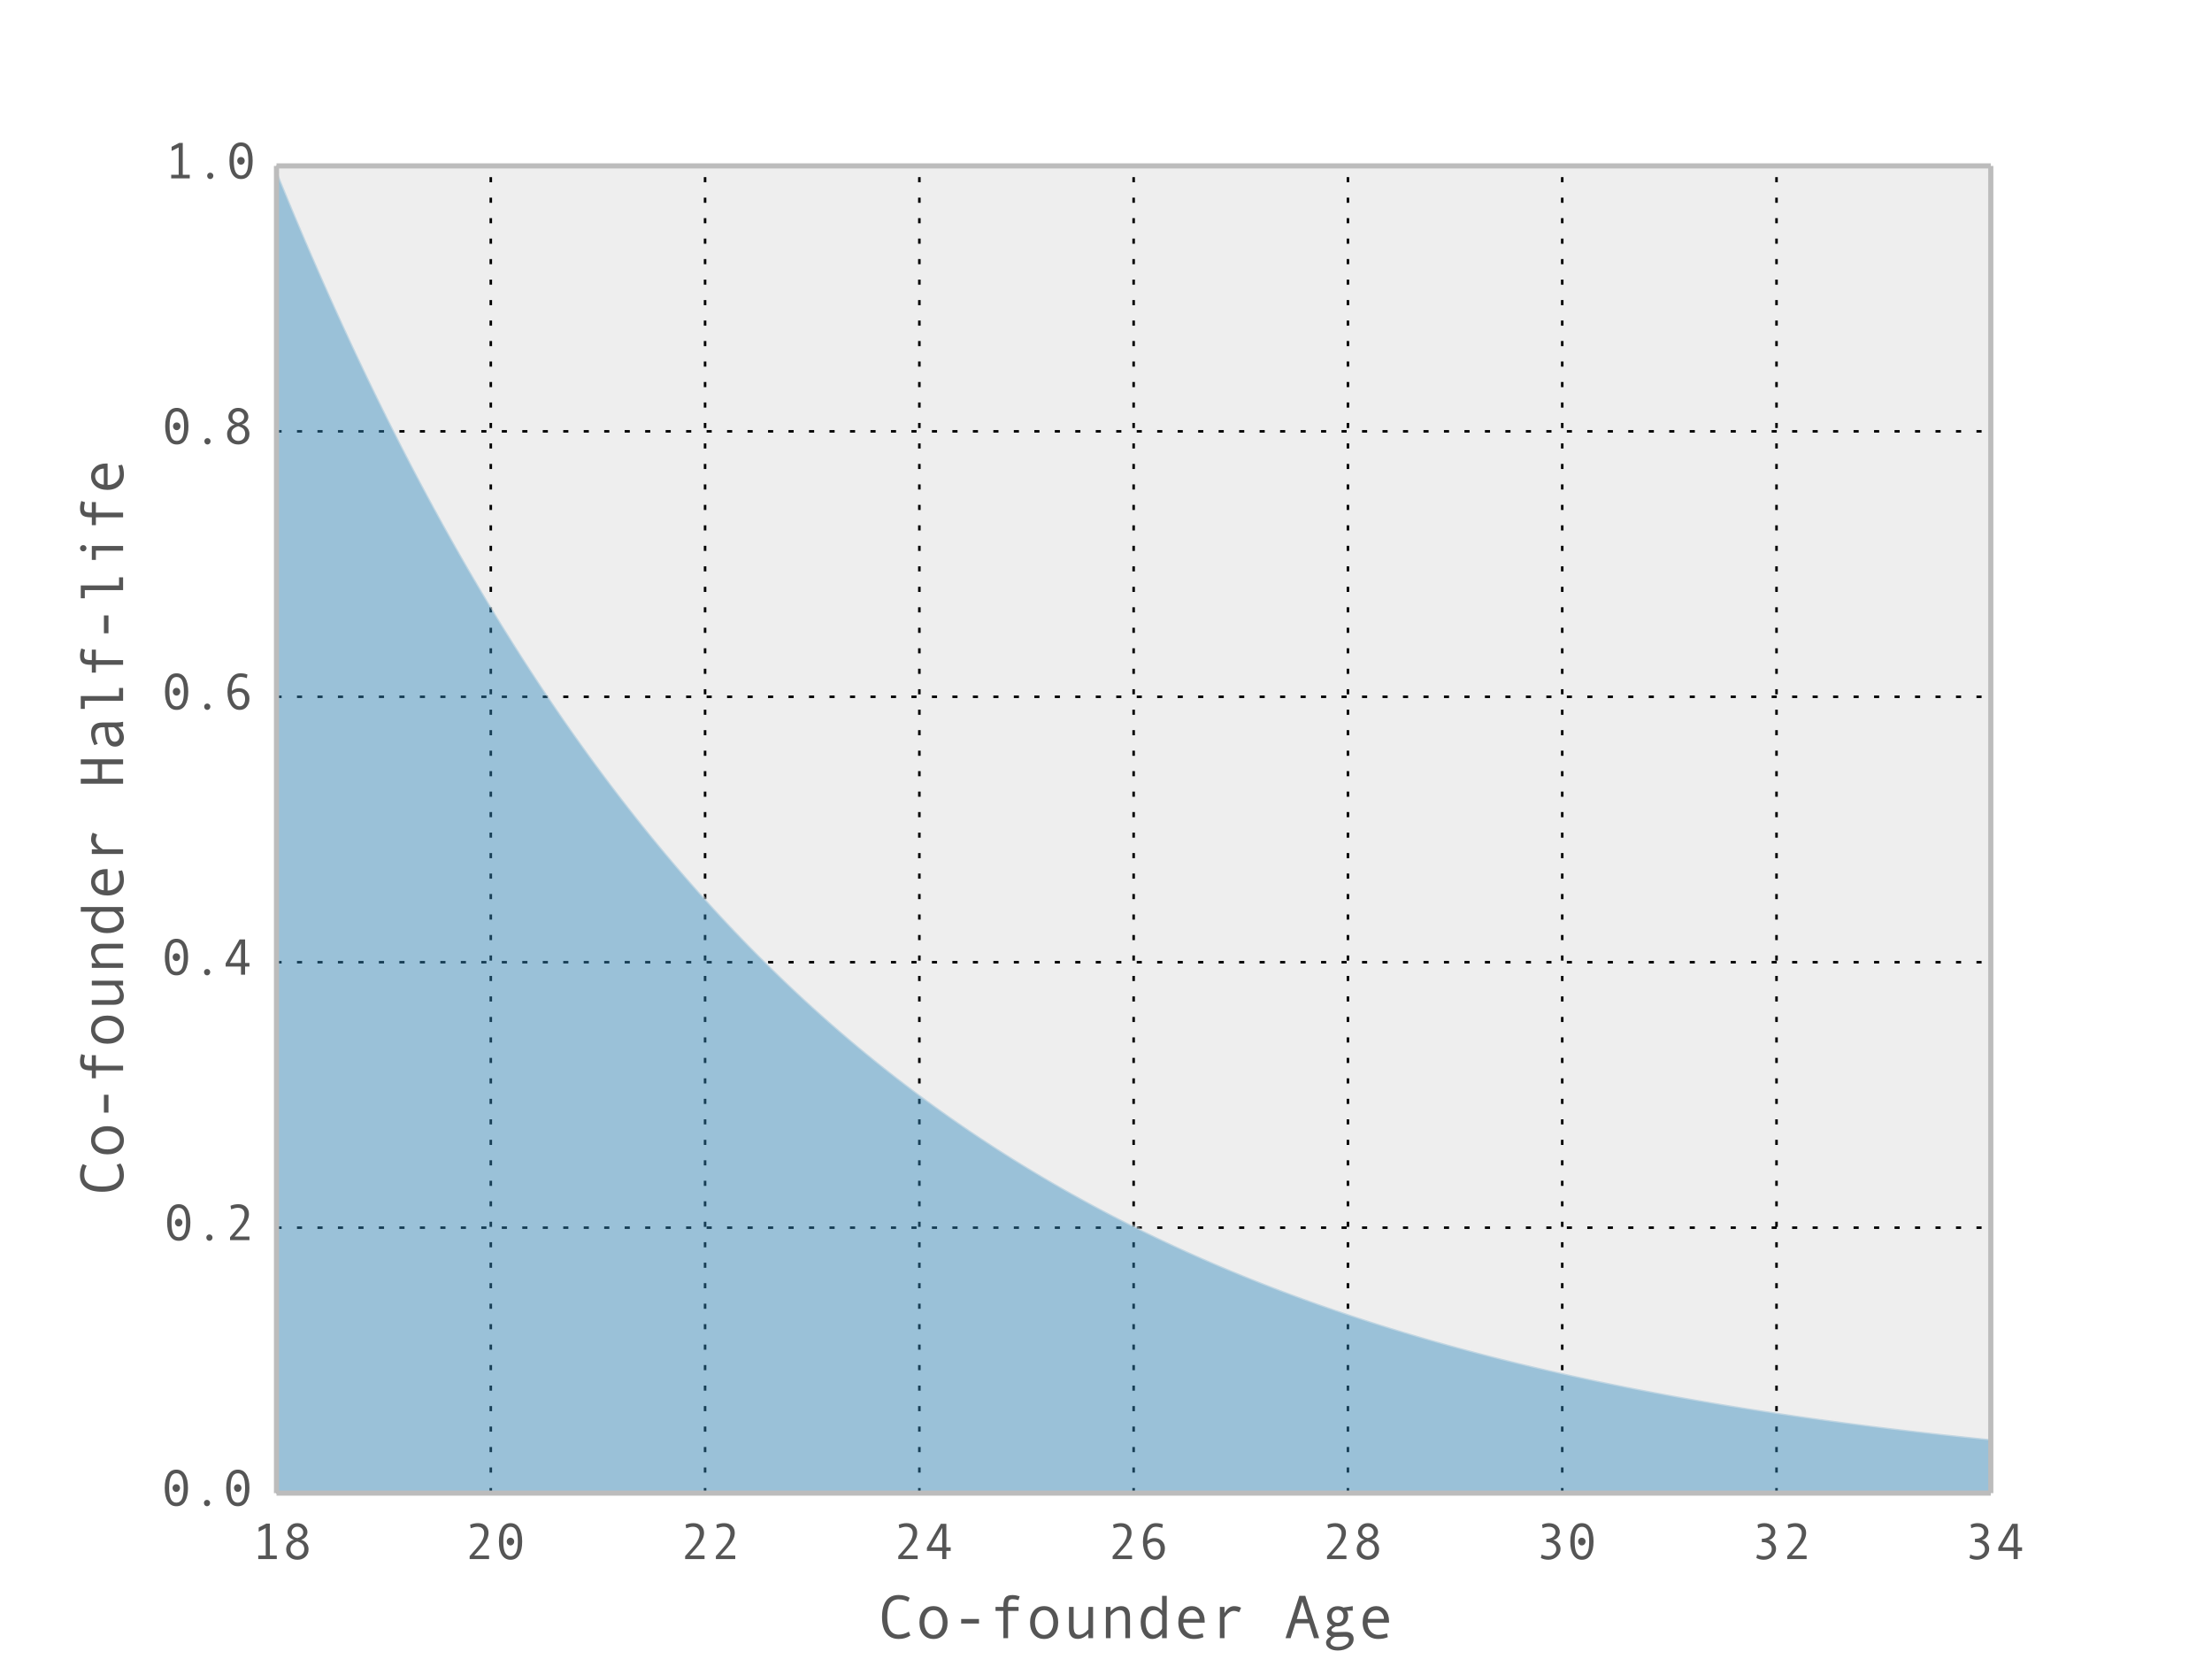 <?xml version="1.0" encoding="utf-8" standalone="no"?>
<!DOCTYPE svg PUBLIC "-//W3C//DTD SVG 1.1//EN"
  "http://www.w3.org/Graphics/SVG/1.1/DTD/svg11.dtd">
<!-- Created with matplotlib (http://matplotlib.org/) -->
<svg height="324pt" version="1.1" viewBox="0 0 432 324" width="432pt" xmlns="http://www.w3.org/2000/svg" xmlns:xlink="http://www.w3.org/1999/xlink">
 <defs>
  <style type="text/css">
*{stroke-linecap:butt;stroke-linejoin:round;}
  </style>
 </defs>
 <g id="figure_1">
  <g id="patch_1">
   <path d="
M0 324
L432 324
L432 0
L0 0
z
" style="fill:#ffffff;"/>
  </g>
  <g id="axes_1">
   <g id="patch_2">
    <path d="
M54 291.6
L388.8 291.6
L388.8 32.4
L54 32.4
z
" style="fill:#eeeeee;"/>
   </g>
   <g id="matplotlib.axis_1">
    <g id="xtick_1">
     <g id="line2d_1">
      <path clip-path="url(#p63b29d1948)" d="
M54 291.6
L54 32.4" style="fill:none;stroke:#000000;stroke-dasharray:1,3;stroke-dashoffset:0.0;stroke-width:0.5;"/>
     </g>
     <g id="line2d_2">
      <defs>
       <path d="
M0 0
L0 0" id="m8bc147ca23" style="stroke:#555555;stroke-width:0.5;"/>
      </defs>
      <g>
       <use style="fill:#555555;stroke:#555555;stroke-width:0.5;" x="54.0" xlink:href="#m8bc147ca23" y="291.6"/>
      </g>
     </g>
     <g id="line2d_3">
      <g>
       <use style="fill:#555555;stroke:#555555;stroke-width:0.5;" x="54.0" xlink:href="#m8bc147ca23" y="32.4"/>
      </g>
     </g>
     <g id="text_1">
      <!-- 18 -->
      <defs>
       <path d="
M49.703 0
L13.484 0
L13.484 6.984
L28.078 6.984
L28.078 60.5
L14.312 53.609
L14.312 61.625
L29.203 69.281
L36.078 69.281
L36.078 6.984
L49.703 6.984
z
" id="AndaleMono-31"/>
       <path d="
M36.922 37.797
Q43.953 35.75 47.828 30.812
Q51.703 25.875 51.703 19.281
Q51.703 9.812 45.422 4.25
Q39.156 -1.312 29.984 -1.312
Q20.359 -1.312 14.188 4.297
Q8.016 9.906 8.016 19.188
Q8.016 25.734 12.016 30.703
Q16.016 35.688 23.188 37.797
Q17.484 39.266 14.031 43.438
Q10.594 47.609 10.594 52.781
Q10.594 59.422 15.859 64.812
Q21.141 70.219 29.781 70.219
Q38.328 70.219 43.922 64.844
Q49.516 59.469 49.516 52.781
Q49.516 47.75 46 43.531
Q42.484 39.312 36.922 37.797
M29.781 41.109
Q30.031 41.109 32.125 41.688
Q34.234 42.281 35.719 43.141
Q37.203 44 38.469 45.312
Q39.75 46.625 40.531 48.406
Q41.312 50.203 41.312 52.391
Q41.312 57.078 37.938 60.172
Q34.578 63.281 29.781 63.281
Q25.141 63.281 21.812 60.109
Q18.5 56.938 18.5 52.391
Q18.5 49.516 19.703 47.359
Q20.906 45.219 22.688 43.891
Q24.469 42.578 26.781 41.844
Q29.109 41.109 29.781 41.109
M29.781 34.281
Q16.406 30.375 16.406 19.578
Q16.406 13.281 20.453 9.5
Q24.516 5.719 29.984 5.719
Q35.641 5.719 39.516 9.453
Q43.406 13.188 43.406 19.578
Q43.406 24.422 40.719 28.25
Q38.031 32.078 29.781 34.281" id="AndaleMono-38"/>
      </defs>
      <g style="fill:#555555;" transform="translate(49.088 304.489)scale(0.1 -0.1)">
       <use xlink:href="#AndaleMono-31"/>
       <use x="60.01" xlink:href="#AndaleMono-38"/>
      </g>
     </g>
    </g>
    <g id="xtick_2">
     <g id="line2d_4">
      <path clip-path="url(#p63b29d1948)" d="
M95.85 291.6
L95.85 32.4" style="fill:none;stroke:#000000;stroke-dasharray:1,3;stroke-dashoffset:0.0;stroke-width:0.5;"/>
     </g>
     <g id="line2d_5">
      <g>
       <use style="fill:#555555;stroke:#555555;stroke-width:0.5;" x="95.85" xlink:href="#m8bc147ca23" y="291.6"/>
      </g>
     </g>
     <g id="line2d_6">
      <g>
       <use style="fill:#555555;stroke:#555555;stroke-width:0.5;" x="95.85" xlink:href="#m8bc147ca23" y="32.4"/>
      </g>
     </g>
     <g id="text_2">
      <!-- 20 -->
      <defs>
       <path d="
M29.891 70.219
Q40.828 70.219 46.703 60.812
Q52.594 51.422 52.594 34.422
Q52.594 17.969 46.875 8.328
Q41.156 -1.312 29.891 -1.312
Q19 -1.312 13.078 8.062
Q7.172 17.438 7.172 34.422
Q7.172 50.922 12.906 60.562
Q18.656 70.219 29.891 70.219
M29.891 5.719
Q37.109 5.719 40.594 12.578
Q44.094 19.438 44.094 34.422
Q44.094 49.469 40.594 56.281
Q37.109 63.094 29.891 63.094
Q22.75 63.094 19.234 56.109
Q15.719 49.125 15.719 34.422
Q15.719 19.531 19.203 12.625
Q22.703 5.719 29.891 5.719
M29.688 41.75
Q32.766 41.75 34.891 39.625
Q37.016 37.5 37.016 34.422
Q37.016 31.25 34.859 28.969
Q32.719 26.703 29.688 26.703
Q26.703 26.703 24.578 28.969
Q22.469 31.25 22.469 34.422
Q22.469 37.547 24.531 39.641
Q26.609 41.75 29.688 41.75" id="AndaleMono-30"/>
       <path d="
M47.906 0
L10.016 0
L10.016 5.812
Q24.422 21.875 28.719 27.344
Q33.016 32.812 35.688 38.812
Q38.375 44.828 38.375 50.781
Q38.375 56.547 34.875 59.859
Q31.391 63.188 25.094 63.188
Q20.266 63.188 12.109 60.203
L10.984 67.094
Q18.359 70.219 26.422 70.219
Q35.641 70.219 41.281 65.016
Q46.922 59.812 46.922 51.125
Q46.922 44.922 44.016 38.812
Q41.109 32.719 36.562 27.094
Q32.031 21.484 18.891 6.984
L47.906 6.984
z
" id="AndaleMono-32"/>
      </defs>
      <g style="fill:#555555;" transform="translate(90.72 304.489)scale(0.1 -0.1)">
       <use xlink:href="#AndaleMono-32"/>
       <use x="60.01" xlink:href="#AndaleMono-30"/>
      </g>
     </g>
    </g>
    <g id="xtick_3">
     <g id="line2d_7">
      <path clip-path="url(#p63b29d1948)" d="
M137.7 291.6
L137.7 32.4" style="fill:none;stroke:#000000;stroke-dasharray:1,3;stroke-dashoffset:0.0;stroke-width:0.5;"/>
     </g>
     <g id="line2d_8">
      <g>
       <use style="fill:#555555;stroke:#555555;stroke-width:0.5;" x="137.7" xlink:href="#m8bc147ca23" y="291.6"/>
      </g>
     </g>
     <g id="line2d_9">
      <g>
       <use style="fill:#555555;stroke:#555555;stroke-width:0.5;" x="137.7" xlink:href="#m8bc147ca23" y="32.4"/>
      </g>
     </g>
     <g id="text_3">
      <!-- 22 -->
      <g style="fill:#555555;" transform="translate(132.805 304.489)scale(0.1 -0.1)">
       <use xlink:href="#AndaleMono-32"/>
       <use x="60.01" xlink:href="#AndaleMono-32"/>
      </g>
     </g>
    </g>
    <g id="xtick_4">
     <g id="line2d_10">
      <path clip-path="url(#p63b29d1948)" d="
M179.55 291.6
L179.55 32.4" style="fill:none;stroke:#000000;stroke-dasharray:1,3;stroke-dashoffset:0.0;stroke-width:0.5;"/>
     </g>
     <g id="line2d_11">
      <g>
       <use style="fill:#555555;stroke:#555555;stroke-width:0.5;" x="179.55" xlink:href="#m8bc147ca23" y="291.6"/>
      </g>
     </g>
     <g id="line2d_12">
      <g>
       <use style="fill:#555555;stroke:#555555;stroke-width:0.5;" x="179.55" xlink:href="#m8bc147ca23" y="32.4"/>
      </g>
     </g>
     <g id="text_4">
      <!-- 24 -->
      <defs>
       <path d="
M52.391 15.922
L43.891 15.922
L43.891 0
L35.891 0
L35.891 15.922
L5.906 15.922
L5.906 22.016
L33.109 68.891
L43.891 68.891
L43.891 22.906
L52.391 22.906
z

M35.891 22.906
L35.891 60.984
L14.016 22.906
z
" id="AndaleMono-34"/>
      </defs>
      <g style="fill:#555555;" transform="translate(174.43 304.489)scale(0.1 -0.1)">
       <use xlink:href="#AndaleMono-32"/>
       <use x="60.01" xlink:href="#AndaleMono-34"/>
      </g>
     </g>
    </g>
    <g id="xtick_5">
     <g id="line2d_13">
      <path clip-path="url(#p63b29d1948)" d="
M221.4 291.6
L221.4 32.4" style="fill:none;stroke:#000000;stroke-dasharray:1,3;stroke-dashoffset:0.0;stroke-width:0.5;"/>
     </g>
     <g id="line2d_14">
      <g>
       <use style="fill:#555555;stroke:#555555;stroke-width:0.5;" x="221.4" xlink:href="#m8bc147ca23" y="291.6"/>
      </g>
     </g>
     <g id="line2d_15">
      <g>
       <use style="fill:#555555;stroke:#555555;stroke-width:0.5;" x="221.4" xlink:href="#m8bc147ca23" y="32.4"/>
      </g>
     </g>
     <g id="text_5">
      <!-- 26 -->
      <defs>
       <path d="
M17.672 35.891
Q24.125 41.109 31.688 41.109
Q40.438 41.109 46.266 35.516
Q52.094 29.938 52.094 21.094
Q52.094 11.375 46.922 5.031
Q41.75 -1.312 33.109 -1.312
Q22.078 -1.312 15.625 8.812
Q9.188 18.953 9.188 33.594
Q9.188 49.219 15.891 59.719
Q22.609 70.219 34.281 70.219
Q42.328 70.219 48.188 67.828
L46.922 60.688
Q40.141 63.188 34.516 63.188
Q26.562 63.188 22.109 55.562
Q17.672 47.953 17.672 35.891
M17.922 29
Q17.922 20.172 22.062 12.938
Q26.219 5.719 32.516 5.719
Q37.844 5.719 40.719 9.625
Q43.609 13.531 43.609 20.406
Q43.609 26.766 40.422 30.422
Q37.25 34.078 31.5 34.078
Q24.031 34.078 17.922 29" id="AndaleMono-36"/>
      </defs>
      <g style="fill:#555555;" transform="translate(216.295 304.489)scale(0.1 -0.1)">
       <use xlink:href="#AndaleMono-32"/>
       <use x="60.01" xlink:href="#AndaleMono-36"/>
      </g>
     </g>
    </g>
    <g id="xtick_6">
     <g id="line2d_16">
      <path clip-path="url(#p63b29d1948)" d="
M263.25 291.6
L263.25 32.4" style="fill:none;stroke:#000000;stroke-dasharray:1,3;stroke-dashoffset:0.0;stroke-width:0.5;"/>
     </g>
     <g id="line2d_17">
      <g>
       <use style="fill:#555555;stroke:#555555;stroke-width:0.5;" x="263.25" xlink:href="#m8bc147ca23" y="291.6"/>
      </g>
     </g>
     <g id="line2d_18">
      <g>
       <use style="fill:#555555;stroke:#555555;stroke-width:0.5;" x="263.25" xlink:href="#m8bc147ca23" y="32.4"/>
      </g>
     </g>
     <g id="text_6">
      <!-- 28 -->
      <g style="fill:#555555;" transform="translate(258.165 304.489)scale(0.1 -0.1)">
       <use xlink:href="#AndaleMono-32"/>
       <use x="60.01" xlink:href="#AndaleMono-38"/>
      </g>
     </g>
    </g>
    <g id="xtick_7">
     <g id="line2d_19">
      <path clip-path="url(#p63b29d1948)" d="
M305.1 291.6
L305.1 32.4" style="fill:none;stroke:#000000;stroke-dasharray:1,3;stroke-dashoffset:0.0;stroke-width:0.5;"/>
     </g>
     <g id="line2d_20">
      <g>
       <use style="fill:#555555;stroke:#555555;stroke-width:0.5;" x="305.1" xlink:href="#m8bc147ca23" y="291.6"/>
      </g>
     </g>
     <g id="line2d_21">
      <g>
       <use style="fill:#555555;stroke:#555555;stroke-width:0.5;" x="305.1" xlink:href="#m8bc147ca23" y="32.4"/>
      </g>
     </g>
     <g id="text_7">
      <!-- 30 -->
      <defs>
       <path d="
M34.281 37.016
Q40.578 35.25 44.375 30.578
Q48.188 25.922 48.188 20.125
Q48.188 11.031 41.109 4.859
Q34.031 -1.312 24.422 -1.312
Q16.219 -1.312 9.719 2.297
L11.281 8.891
Q18.062 5.719 24.703 5.719
Q30.953 5.719 35.375 9.594
Q39.797 13.484 39.797 19.578
Q39.797 25.594 35.062 29.344
Q30.328 33.109 22.516 33.109
L20.406 33.109
L20.406 39.703
L21 39.703
Q28.516 39.703 33.391 43.234
Q38.281 46.781 38.281 52.781
Q38.281 57.672 34.766 60.422
Q31.25 63.188 25.094 63.188
Q19.781 63.188 13.188 60.297
L12.109 67.188
Q18.75 70.219 25.484 70.219
Q34.719 70.219 40.703 65.359
Q46.688 60.5 46.688 52.875
Q46.688 47.609 43.047 43.047
Q39.406 38.484 34.281 37.312
z
" id="AndaleMono-33"/>
      </defs>
      <g style="fill:#555555;" transform="translate(299.955 304.489)scale(0.1 -0.1)">
       <use xlink:href="#AndaleMono-33"/>
       <use x="60.01" xlink:href="#AndaleMono-30"/>
      </g>
     </g>
    </g>
    <g id="xtick_8">
     <g id="line2d_22">
      <path clip-path="url(#p63b29d1948)" d="
M346.95 291.6
L346.95 32.4" style="fill:none;stroke:#000000;stroke-dasharray:1,3;stroke-dashoffset:0.0;stroke-width:0.5;"/>
     </g>
     <g id="line2d_23">
      <g>
       <use style="fill:#555555;stroke:#555555;stroke-width:0.5;" x="346.95" xlink:href="#m8bc147ca23" y="291.6"/>
      </g>
     </g>
     <g id="line2d_24">
      <g>
       <use style="fill:#555555;stroke:#555555;stroke-width:0.5;" x="346.95" xlink:href="#m8bc147ca23" y="32.4"/>
      </g>
     </g>
     <g id="text_8">
      <!-- 32 -->
      <g style="fill:#555555;" transform="translate(342.04 304.489)scale(0.1 -0.1)">
       <use xlink:href="#AndaleMono-33"/>
       <use x="60.01" xlink:href="#AndaleMono-32"/>
      </g>
     </g>
    </g>
    <g id="xtick_9">
     <g id="line2d_25">
      <path clip-path="url(#p63b29d1948)" d="
M388.8 291.6
L388.8 32.4" style="fill:none;stroke:#000000;stroke-dasharray:1,3;stroke-dashoffset:0.0;stroke-width:0.5;"/>
     </g>
     <g id="line2d_26">
      <g>
       <use style="fill:#555555;stroke:#555555;stroke-width:0.5;" x="388.8" xlink:href="#m8bc147ca23" y="291.6"/>
      </g>
     </g>
     <g id="line2d_27">
      <g>
       <use style="fill:#555555;stroke:#555555;stroke-width:0.5;" x="388.8" xlink:href="#m8bc147ca23" y="32.4"/>
      </g>
     </g>
     <g id="text_9">
      <!-- 34 -->
      <g style="fill:#555555;" transform="translate(383.666 304.489)scale(0.1 -0.1)">
       <use xlink:href="#AndaleMono-33"/>
       <use x="60.01" xlink:href="#AndaleMono-34"/>
      </g>
     </g>
    </g>
    <g id="text_10">
     <!-- Co-founder Age -->
     <defs>
      <path d="
M50.484 49.516
L47.406 42.188
Q42.391 44.391 38.719 44.391
Q35.359 44.391 32.125 42.453
Q28.906 40.531 26.188 36.938
Q23.484 33.344 23.484 32.906
L23.484 0
L15.922 0
L15.922 50.875
L23.484 50.875
L23.484 40.578
Q29.594 52.094 39.312 52.094
Q45.062 52.094 50.484 49.516" id="AndaleMono-72"/>
      <path d="
M50.203 68.109
L48.188 61.922
Q42.781 63.484 38.484 63.484
Q34.375 63.484 32.828 61.156
Q31.297 58.844 31.297 51.812
L31.297 50.875
L48.391 50.875
L48.391 44.281
L31.297 44.281
L31.297 0
L23.688 0
L23.688 44.281
L10.891 44.281
L10.891 50.875
L23.688 50.875
L23.688 52.594
Q23.688 62.312 27 66.219
Q30.328 70.125 38.484 70.125
Q43.75 70.125 50.203 68.109" id="AndaleMono-66"/>
      <path d="
M24.609 19.188
Q17.484 15.719 17.484 13.094
Q17.484 11.672 19.109 10.688
Q20.75 9.719 23.578 9.719
L40.719 10.203
Q46.828 10.203 50.219 7.219
Q53.609 4.25 53.609 -1.219
Q53.609 -9.859 45.891 -14.984
Q38.188 -20.125 27.875 -20.125
Q19.438 -20.125 14.062 -16.578
Q8.688 -13.031 8.688 -7.422
Q8.688 -1.312 17 2.875
Q10.109 6.109 10.109 10.797
Q10.109 16.156 19 20.797
Q14.891 23.297 12.688 27.25
Q10.5 31.203 10.5 35.594
Q10.5 42.781 15.375 47.391
Q20.266 52 27.594 52
Q32.859 52 37.109 49.812
L52.203 52.094
L52.203 44.672
L42.484 44.672
Q44.672 40.828 44.672 35.594
Q44.672 28.656 39.844 23.875
Q35.016 19.094 27.594 19.094
Q26.031 19.094 24.609 19.188
M27.594 25
Q31.781 25 34.438 27.906
Q37.109 30.812 37.109 35.5
Q37.109 40.438 34.516 43.219
Q31.938 46 27.594 46
Q23.531 46 20.766 43.094
Q18.016 40.188 18.016 35.5
Q18.016 30.906 20.766 27.953
Q23.531 25 27.594 25
M27.875 -14.203
Q35.406 -14.203 40.703 -10.859
Q46 -7.516 46 -2.594
Q46 2.484 38.484 2.484
Q35.984 2.484 29.891 2.203
Q26.031 2 23.828 2
Q22.75 2 20.484 0.234
Q18.219 -1.516 17.016 -3.297
Q15.828 -5.078 15.828 -6.984
Q15.828 -9.969 19.141 -12.078
Q22.469 -14.203 27.875 -14.203" id="AndaleMono-67"/>
      <path d="
M49.516 0
L41.891 0
L41.891 7.328
Q39.547 3.562 35.172 1.125
Q30.812 -1.312 25.984 -1.312
Q17.234 -1.312 12.156 6.469
Q7.078 14.266 7.078 26.219
Q7.078 37.406 12.375 44.75
Q17.672 52.094 26.422 52.094
Q36.031 52.094 41.891 44.281
L41.891 68.891
L49.516 68.891
z

M41.891 15.578
L41.891 36.719
Q36.422 45.516 28.719 45.516
Q22.406 45.516 18.75 39.922
Q15.094 34.328 15.094 25.781
Q15.094 17 18.531 11.25
Q21.969 5.516 27.984 5.516
Q30.859 5.516 33.781 7.078
Q36.719 8.641 39.297 11.766
Q41.891 14.891 41.891 15.578" id="AndaleMono-64"/>
      <path d="
M51.219 25.203
L16.312 25.203
Q16.312 16.547 21.312 10.938
Q26.312 5.328 33.594 5.328
Q40.531 5.328 47.906 7.812
L49.219 1.703
Q42.484 -1.312 33.5 -1.312
Q22.172 -1.312 15.234 5.953
Q8.297 13.234 8.297 25.594
Q8.297 37.703 14.516 44.891
Q20.75 52.094 30.609 52.094
Q39.406 52.094 45.312 45.406
Q51.219 38.719 51.219 27.594
z

M42.922 31.391
Q42.922 37.359 39.203 41.438
Q35.5 45.516 30.906 45.516
Q25 45.516 21.109 41.609
Q17.234 37.703 16.797 31.391
z
" id="AndaleMono-65"/>
      <path id="AndaleMono-20"/>
      <path d="
M57.422 0
L49.031 0
L41.406 24.125
L18.797 24.125
L11.078 0
L2.781 0
L25.297 68.891
L34.906 68.891
z

M39.109 31.109
L30.078 59.625
L21.094 31.109
z
" id="AndaleMono-41"/>
      <path d="
M29.984 52.094
Q40.484 52.094 46.672 44.766
Q52.875 37.453 52.875 25.484
Q52.875 13.422 46.672 6.047
Q40.484 -1.312 29.984 -1.312
Q19.438 -1.312 13.25 6.031
Q7.078 13.375 7.078 25.484
Q7.078 37.5 13.281 44.797
Q19.484 52.094 29.984 52.094
M29.984 5.328
Q36.922 5.328 40.922 11.188
Q44.922 17.047 44.922 25.391
Q44.922 34.188 40.969 39.844
Q37.016 45.516 29.984 45.516
Q22.906 45.516 19 39.922
Q15.094 34.328 15.094 25.391
Q15.094 16.891 19.047 11.109
Q23 5.328 29.984 5.328" id="AndaleMono-6f"/>
      <path d="
M49.703 0
L42.094 0
L42.094 32.625
Q42.094 39.406 39.922 42.453
Q37.75 45.516 33.109 45.516
Q26.125 45.516 18.109 36.812
L18.109 0
L10.5 0
L10.5 50.875
L18.109 50.875
L18.109 43.406
Q26.312 52.094 35.406 52.094
Q49.703 52.094 49.703 34.812
z
" id="AndaleMono-6e"/>
      <path d="
M49.609 0
L42 0
L42 7.516
Q33.797 -1.219 24.703 -1.219
Q10.406 -1.219 10.406 16.109
L10.406 50.875
L18.016 50.875
L18.016 18.312
Q18.016 11.812 20.062 8.609
Q22.125 5.422 27 5.422
Q33.984 5.422 42 14.109
L42 50.875
L49.609 50.875
z
" id="AndaleMono-75"/>
      <path d="
M44 23.781
L14.984 23.781
L14.984 31.203
L44 31.203
z
" id="AndaleMono-2d"/>
      <path d="
M52.297 4.297
Q44.188 -1.312 33.5 -1.312
Q20.125 -1.312 13.156 7.859
Q6.203 17.047 6.203 34.422
Q6.203 51.219 12.938 60.719
Q19.672 70.219 33.5 70.219
Q38.484 70.219 43.359 68.938
Q48.25 67.672 51.219 65.578
L48.578 59.281
Q41.703 63.188 33.5 63.188
Q23.969 63.188 19.328 56.266
Q14.703 49.359 14.703 34.422
Q14.703 5.719 33.5 5.719
Q41.453 5.719 49.812 10.594
z
" id="AndaleMono-43"/>
     </defs>
     <g style="fill:#555555;" transform="translate(171.515 319.928)scale(0.12 -0.12)">
      <use xlink:href="#AndaleMono-43"/>
      <use x="60.01" xlink:href="#AndaleMono-6f"/>
      <use x="120.02" xlink:href="#AndaleMono-2d"/>
      <use x="180.029" xlink:href="#AndaleMono-66"/>
      <use x="240.039" xlink:href="#AndaleMono-6f"/>
      <use x="300.049" xlink:href="#AndaleMono-75"/>
      <use x="360.059" xlink:href="#AndaleMono-6e"/>
      <use x="420.068" xlink:href="#AndaleMono-64"/>
      <use x="480.078" xlink:href="#AndaleMono-65"/>
      <use x="540.088" xlink:href="#AndaleMono-72"/>
      <use x="600.098" xlink:href="#AndaleMono-20"/>
      <use x="660.107" xlink:href="#AndaleMono-41"/>
      <use x="720.117" xlink:href="#AndaleMono-67"/>
      <use x="780.127" xlink:href="#AndaleMono-65"/>
     </g>
    </g>
   </g>
   <g id="matplotlib.axis_2">
    <g id="ytick_1">
     <g id="line2d_28">
      <path clip-path="url(#p63b29d1948)" d="
M54 291.6
L388.8 291.6" style="fill:none;stroke:#000000;stroke-dasharray:1,3;stroke-dashoffset:0.0;stroke-width:0.5;"/>
     </g>
     <g id="line2d_29">
      <g>
       <use style="fill:#555555;stroke:#555555;stroke-width:0.5;" x="54.0" xlink:href="#m8bc147ca23" y="291.6"/>
      </g>
     </g>
     <g id="line2d_30">
      <g>
       <use style="fill:#555555;stroke:#555555;stroke-width:0.5;" x="388.8" xlink:href="#m8bc147ca23" y="291.6"/>
      </g>
     </g>
     <g id="text_11">
      <!-- 0.0 -->
      <defs>
       <path d="
M29.688 11.188
Q32.281 11.188 34.031 9.422
Q35.797 7.672 35.797 5.078
Q35.797 2.438 34.016 0.562
Q32.234 -1.312 29.688 -1.312
Q27.203 -1.312 25.438 0.562
Q23.688 2.438 23.688 5.078
Q23.688 7.719 25.422 9.453
Q27.156 11.188 29.688 11.188" id="AndaleMono-2e"/>
      </defs>
      <g style="fill:#555555;" transform="translate(31.455 294.038)scale(0.1 -0.1)">
       <use xlink:href="#AndaleMono-30"/>
       <use x="60.01" xlink:href="#AndaleMono-2e"/>
       <use x="120.02" xlink:href="#AndaleMono-30"/>
      </g>
     </g>
    </g>
    <g id="ytick_2">
     <g id="line2d_31">
      <path clip-path="url(#p63b29d1948)" d="
M54 239.76
L388.8 239.76" style="fill:none;stroke:#000000;stroke-dasharray:1,3;stroke-dashoffset:0.0;stroke-width:0.5;"/>
     </g>
     <g id="line2d_32">
      <g>
       <use style="fill:#555555;stroke:#555555;stroke-width:0.5;" x="54.0" xlink:href="#m8bc147ca23" y="239.76"/>
      </g>
     </g>
     <g id="line2d_33">
      <g>
       <use style="fill:#555555;stroke:#555555;stroke-width:0.5;" x="388.8" xlink:href="#m8bc147ca23" y="239.76"/>
      </g>
     </g>
     <g id="text_12">
      <!-- 0.2 -->
      <g style="fill:#555555;" transform="translate(31.923 242.198)scale(0.1 -0.1)">
       <use xlink:href="#AndaleMono-30"/>
       <use x="60.01" xlink:href="#AndaleMono-2e"/>
       <use x="120.02" xlink:href="#AndaleMono-32"/>
      </g>
     </g>
    </g>
    <g id="ytick_3">
     <g id="line2d_34">
      <path clip-path="url(#p63b29d1948)" d="
M54 187.92
L388.8 187.92" style="fill:none;stroke:#000000;stroke-dasharray:1,3;stroke-dashoffset:0.0;stroke-width:0.5;"/>
     </g>
     <g id="line2d_35">
      <g>
       <use style="fill:#555555;stroke:#555555;stroke-width:0.5;" x="54.0" xlink:href="#m8bc147ca23" y="187.92"/>
      </g>
     </g>
     <g id="line2d_36">
      <g>
       <use style="fill:#555555;stroke:#555555;stroke-width:0.5;" x="388.8" xlink:href="#m8bc147ca23" y="187.92"/>
      </g>
     </g>
     <g id="text_13">
      <!-- 0.4 -->
      <g style="fill:#555555;" transform="translate(31.475 190.358)scale(0.1 -0.1)">
       <use xlink:href="#AndaleMono-30"/>
       <use x="60.01" xlink:href="#AndaleMono-2e"/>
       <use x="120.02" xlink:href="#AndaleMono-34"/>
      </g>
     </g>
    </g>
    <g id="ytick_4">
     <g id="line2d_37">
      <path clip-path="url(#p63b29d1948)" d="
M54 136.08
L388.8 136.08" style="fill:none;stroke:#000000;stroke-dasharray:1,3;stroke-dashoffset:0.0;stroke-width:0.5;"/>
     </g>
     <g id="line2d_38">
      <g>
       <use style="fill:#555555;stroke:#555555;stroke-width:0.5;" x="54.0" xlink:href="#m8bc147ca23" y="136.08"/>
      </g>
     </g>
     <g id="line2d_39">
      <g>
       <use style="fill:#555555;stroke:#555555;stroke-width:0.5;" x="388.8" xlink:href="#m8bc147ca23" y="136.08"/>
      </g>
     </g>
     <g id="text_14">
      <!-- 0.6 -->
      <g style="fill:#555555;" transform="translate(31.505 138.518)scale(0.1 -0.1)">
       <use xlink:href="#AndaleMono-30"/>
       <use x="60.01" xlink:href="#AndaleMono-2e"/>
       <use x="120.02" xlink:href="#AndaleMono-36"/>
      </g>
     </g>
    </g>
    <g id="ytick_5">
     <g id="line2d_40">
      <path clip-path="url(#p63b29d1948)" d="
M54 84.24
L388.8 84.24" style="fill:none;stroke:#000000;stroke-dasharray:1,3;stroke-dashoffset:0.0;stroke-width:0.5;"/>
     </g>
     <g id="line2d_41">
      <g>
       <use style="fill:#555555;stroke:#555555;stroke-width:0.5;" x="54.0" xlink:href="#m8bc147ca23" y="84.24"/>
      </g>
     </g>
     <g id="line2d_42">
      <g>
       <use style="fill:#555555;stroke:#555555;stroke-width:0.5;" x="388.8" xlink:href="#m8bc147ca23" y="84.24"/>
      </g>
     </g>
     <g id="text_15">
      <!-- 0.8 -->
      <g style="fill:#555555;" transform="translate(31.544 86.678)scale(0.1 -0.1)">
       <use xlink:href="#AndaleMono-30"/>
       <use x="60.01" xlink:href="#AndaleMono-2e"/>
       <use x="120.02" xlink:href="#AndaleMono-38"/>
      </g>
     </g>
    </g>
    <g id="ytick_6">
     <g id="line2d_43">
      <path clip-path="url(#p63b29d1948)" d="
M54 32.4
L388.8 32.4" style="fill:none;stroke:#000000;stroke-dasharray:1,3;stroke-dashoffset:0.0;stroke-width:0.5;"/>
     </g>
     <g id="line2d_44">
      <g>
       <use style="fill:#555555;stroke:#555555;stroke-width:0.5;" x="54.0" xlink:href="#m8bc147ca23" y="32.4"/>
      </g>
     </g>
     <g id="line2d_45">
      <g>
       <use style="fill:#555555;stroke:#555555;stroke-width:0.5;" x="388.8" xlink:href="#m8bc147ca23" y="32.4"/>
      </g>
     </g>
     <g id="text_16">
      <!-- 1.0 -->
      <g style="fill:#555555;" transform="translate(32.086 34.838)scale(0.1 -0.1)">
       <use xlink:href="#AndaleMono-31"/>
       <use x="60.01" xlink:href="#AndaleMono-2e"/>
       <use x="120.02" xlink:href="#AndaleMono-30"/>
      </g>
     </g>
    </g>
    <g id="text_17">
     <!-- Co-founder Half-life -->
     <defs>
      <path d="
M49.812 0
L41.797 0
L41.797 34.188
L18.219 34.188
L18.219 0
L10.203 0
L10.203 68.891
L18.219 68.891
L18.219 41.219
L41.797 41.219
L41.797 68.891
L49.812 68.891
z
" id="AndaleMono-48"/>
      <path d="
M46 0
L25.203 0
L25.203 62.312
L11.922 62.312
L11.922 68.891
L32.812 68.891
L32.812 6.594
L46 6.594
z
" id="AndaleMono-6c"/>
      <path d="
M33.297 70.125
Q35.453 70.125 36.969 68.578
Q38.484 67.047 38.484 64.891
Q38.484 62.641 36.984 61.125
Q35.5 59.625 33.297 59.625
Q31.297 59.625 29.75 61.203
Q28.219 62.797 28.219 64.891
Q28.219 67 29.75 68.562
Q31.297 70.125 33.297 70.125
M37.016 0
L29.391 0
L29.391 44.281
L14.406 44.281
L14.406 50.875
L37.016 50.875
z
" id="AndaleMono-69"/>
      <path d="
M50.984 0
L43.406 0
Q42.484 3.078 42.484 8.203
Q35.984 -1.312 24.812 -1.312
Q19.141 -1.312 14.812 2.703
Q10.5 6.734 10.5 13.094
Q10.5 16.844 12.016 19.719
Q13.531 22.609 16.453 24.578
Q19.391 26.562 23.578 27.703
Q27.781 28.859 33.547 29.297
L42.094 29.984
L42.094 32.422
Q42.094 45.516 29.891 45.516
Q27 45.516 22.578 44.266
Q18.172 43.016 14.984 41.312
L12.984 46.781
Q23.391 52.094 32.328 52.094
Q49.703 52.094 49.703 33.688
L49.703 11.812
Q49.703 5.172 50.984 0
M42.094 15.094
L42.094 24.312
Q31.781 23.391 27.953 22.578
Q24.125 21.781 21.312 19.578
Q18.5 17.391 18.5 13.625
Q18.5 10.203 20.891 8.094
Q23.297 6 27 6
Q31.062 6 35.062 8.422
Q39.062 10.844 42.094 15.094" id="AndaleMono-61"/>
     </defs>
     <g style="fill:#555555;" transform="translate(24.04 233.491)rotate(-90.0)scale(0.12 -0.12)">
      <use xlink:href="#AndaleMono-43"/>
      <use x="60.01" xlink:href="#AndaleMono-6f"/>
      <use x="120.02" xlink:href="#AndaleMono-2d"/>
      <use x="180.029" xlink:href="#AndaleMono-66"/>
      <use x="240.039" xlink:href="#AndaleMono-6f"/>
      <use x="300.049" xlink:href="#AndaleMono-75"/>
      <use x="360.059" xlink:href="#AndaleMono-6e"/>
      <use x="420.068" xlink:href="#AndaleMono-64"/>
      <use x="480.078" xlink:href="#AndaleMono-65"/>
      <use x="540.088" xlink:href="#AndaleMono-72"/>
      <use x="600.098" xlink:href="#AndaleMono-20"/>
      <use x="660.107" xlink:href="#AndaleMono-48"/>
      <use x="720.117" xlink:href="#AndaleMono-61"/>
      <use x="780.127" xlink:href="#AndaleMono-6c"/>
      <use x="840.137" xlink:href="#AndaleMono-66"/>
      <use x="900.146" xlink:href="#AndaleMono-2d"/>
      <use x="960.156" xlink:href="#AndaleMono-6c"/>
      <use x="1020.166" xlink:href="#AndaleMono-69"/>
      <use x="1080.176" xlink:href="#AndaleMono-66"/>
      <use x="1140.186" xlink:href="#AndaleMono-65"/>
     </g>
    </g>
   </g>
   <g id="PolyCollection_1">
    <defs>
     <path d="
M54 -32.4
L54 -290.747
L54.335 -289.921
L54.67 -289.097
L55.005 -288.276
L55.34 -287.458
L55.676 -286.642
L56.011 -285.829
L56.346 -285.018
L56.681 -284.211
L57.016 -283.405
L57.351 -282.603
L57.687 -281.802
L58.022 -281.005
L58.357 -280.21
L58.692 -279.417
L59.027 -278.627
L59.362 -277.84
L59.697 -277.055
L60.032 -276.272
L60.368 -275.492
L60.703 -274.715
L61.038 -273.94
L61.373 -273.168
L61.708 -272.398
L62.043 -271.63
L62.378 -270.865
L62.714 -270.102
L63.049 -269.342
L63.384 -268.584
L63.719 -267.829
L64.054 -267.076
L64.389 -266.326
L64.724 -265.578
L65.059 -264.832
L65.395 -264.089
L65.73 -263.348
L66.065 -262.609
L66.4 -261.873
L66.735 -261.139
L67.07 -260.407
L67.405 -259.678
L67.74 -258.951
L68.076 -258.227
L68.411 -257.505
L68.746 -256.785
L69.081 -256.067
L69.416 -255.352
L69.751 -254.639
L70.087 -253.928
L70.422 -253.22
L70.757 -252.513
L71.092 -251.809
L71.427 -251.108
L71.762 -250.408
L72.097 -249.711
L72.432 -249.016
L72.768 -248.323
L73.103 -247.633
L73.438 -246.944
L73.773 -246.258
L74.108 -245.574
L74.443 -244.893
L74.778 -244.213
L75.114 -243.536
L75.449 -242.86
L75.784 -242.187
L76.119 -241.516
L76.454 -240.848
L76.789 -240.181
L77.124 -239.517
L77.46 -238.854
L77.795 -238.194
L78.13 -237.536
L78.465 -236.88
L78.8 -236.226
L79.135 -235.574
L79.47 -234.924
L79.805 -234.276
L80.141 -233.631
L80.476 -232.987
L80.811 -232.346
L81.146 -231.706
L81.481 -231.069
L81.816 -230.434
L82.151 -229.8
L82.487 -229.169
L82.822 -228.54
L83.157 -227.912
L83.492 -227.287
L83.827 -226.664
L84.162 -226.043
L84.497 -225.423
L84.832 -224.806
L85.168 -224.191
L85.503 -223.577
L85.838 -222.966
L86.173 -222.357
L86.508 -221.749
L86.843 -221.143
L87.178 -220.54
L87.513 -219.938
L87.849 -219.338
L88.184 -218.741
L88.519 -218.145
L88.854 -217.551
L89.189 -216.958
L89.524 -216.368
L89.859 -215.78
L90.195 -215.193
L90.53 -214.609
L90.865 -214.026
L91.2 -213.445
L91.535 -212.866
L91.87 -212.289
L92.205 -211.714
L92.54 -211.14
L92.876 -210.569
L93.211 -209.999
L93.546 -209.431
L93.881 -208.865
L94.216 -208.3
L94.551 -207.738
L94.886 -207.177
L95.222 -206.618
L95.557 -206.061
L95.892 -205.506
L96.227 -204.952
L96.562 -204.4
L96.897 -203.85
L97.232 -203.302
L97.568 -202.755
L97.903 -202.211
L98.238 -201.667
L98.573 -201.126
L98.908 -200.587
L99.243 -200.049
L99.578 -199.512
L99.913 -198.978
L100.249 -198.445
L100.584 -197.914
L100.919 -197.385
L101.254 -196.857
L101.589 -196.331
L101.924 -195.807
L102.259 -195.285
L102.595 -194.764
L102.93 -194.244
L103.265 -193.727
L103.6 -193.211
L103.935 -192.697
L104.27 -192.184
L104.605 -191.673
L104.941 -191.164
L105.276 -190.656
L105.611 -190.15
L105.946 -189.645
L106.281 -189.142
L106.616 -188.641
L106.951 -188.141
L107.286 -187.643
L107.622 -187.147
L107.957 -186.652
L108.292 -186.159
L108.627 -185.667
L108.962 -185.177
L109.297 -184.688
L109.632 -184.201
L109.968 -183.716
L110.303 -183.232
L110.638 -182.749
L110.973 -182.268
L111.308 -181.789
L111.643 -181.311
L111.978 -180.835
L112.314 -180.361
L112.649 -179.887
L112.984 -179.416
L113.319 -178.945
L113.654 -178.477
L113.989 -178.01
L114.324 -177.544
L114.659 -177.08
L114.995 -176.617
L115.33 -176.156
L115.665 -175.696
L116 -175.238
L116.335 -174.781
L116.67 -174.326
L117.005 -173.872
L117.341 -173.419
L117.676 -172.968
L118.011 -172.519
L118.346 -172.071
L118.681 -171.624
L119.016 -171.179
L119.351 -170.735
L119.686 -170.293
L120.022 -169.852
L120.357 -169.412
L120.692 -168.974
L121.027 -168.537
L121.362 -168.102
L121.697 -167.668
L122.032 -167.235
L122.368 -166.804
L122.703 -166.374
L123.038 -165.946
L123.373 -165.518
L123.708 -165.093
L124.043 -164.668
L124.378 -164.245
L124.714 -163.824
L125.049 -163.403
L125.384 -162.984
L125.719 -162.567
L126.054 -162.151
L126.389 -161.736
L126.724 -161.322
L127.059 -160.91
L127.395 -160.499
L127.73 -160.089
L128.065 -159.681
L128.4 -159.274
L128.735 -158.868
L129.07 -158.463
L129.405 -158.06
L129.741 -157.658
L130.076 -157.258
L130.411 -156.859
L130.746 -156.46
L131.081 -156.064
L131.416 -155.668
L131.751 -155.274
L132.086 -154.881
L132.422 -154.489
L132.757 -154.099
L133.092 -153.71
L133.427 -153.322
L133.762 -152.935
L134.097 -152.55
L134.432 -152.165
L134.768 -151.782
L135.103 -151.4
L135.438 -151.02
L135.773 -150.641
L136.108 -150.262
L136.443 -149.885
L136.778 -149.51
L137.114 -149.135
L137.449 -148.762
L137.784 -148.39
L138.119 -148.019
L138.454 -147.649
L138.789 -147.28
L139.124 -146.913
L139.459 -146.547
L139.795 -146.182
L140.13 -145.818
L140.465 -145.455
L140.8 -145.094
L141.135 -144.733
L141.47 -144.374
L141.805 -144.016
L142.141 -143.659
L142.476 -143.303
L142.811 -142.948
L143.146 -142.595
L143.481 -142.242
L143.816 -141.891
L144.151 -141.541
L144.486 -141.192
L144.822 -140.844
L145.157 -140.497
L145.492 -140.152
L145.827 -139.807
L146.162 -139.463
L146.497 -139.121
L146.832 -138.78
L147.168 -138.44
L147.503 -138.1
L147.838 -137.762
L148.173 -137.425
L148.508 -137.09
L148.843 -136.755
L149.178 -136.421
L149.514 -136.088
L149.849 -135.757
L150.184 -135.426
L150.519 -135.097
L150.854 -134.768
L151.189 -134.441
L151.524 -134.115
L151.859 -133.789
L152.195 -133.465
L152.53 -133.142
L152.865 -132.82
L153.2 -132.498
L153.535 -132.178
L153.87 -131.859
L154.205 -131.541
L154.541 -131.224
L154.876 -130.908
L155.211 -130.593
L155.546 -130.279
L155.881 -129.966
L156.216 -129.654
L156.551 -129.343
L156.886 -129.033
L157.222 -128.724
L157.557 -128.416
L157.892 -128.109
L158.227 -127.803
L158.562 -127.498
L158.897 -127.193
L159.232 -126.89
L159.568 -126.588
L159.903 -126.287
L160.238 -125.987
L160.573 -125.687
L160.908 -125.389
L161.243 -125.092
L161.578 -124.795
L161.914 -124.5
L162.249 -124.205
L162.584 -123.912
L162.919 -123.619
L163.254 -123.327
L163.589 -123.036
L163.924 -122.746
L164.259 -122.458
L164.595 -122.17
L164.93 -121.882
L165.265 -121.596
L165.6 -121.311
L165.935 -121.027
L166.27 -120.743
L166.605 -120.461
L166.941 -120.179
L167.276 -119.898
L167.611 -119.619
L167.946 -119.34
L168.281 -119.062
L168.616 -118.784
L168.951 -118.508
L169.286 -118.233
L169.622 -117.958
L169.957 -117.685
L170.292 -117.412
L170.627 -117.14
L170.962 -116.869
L171.297 -116.599
L171.632 -116.33
L171.968 -116.061
L172.303 -115.794
L172.638 -115.527
L172.973 -115.261
L173.308 -114.996
L173.643 -114.732
L173.978 -114.469
L174.314 -114.206
L174.649 -113.945
L174.984 -113.684
L175.319 -113.424
L175.654 -113.165
L175.989 -112.906
L176.324 -112.649
L176.659 -112.392
L176.995 -112.136
L177.33 -111.881
L177.665 -111.627
L178 -111.374
L178.335 -111.121
L178.67 -110.87
L179.005 -110.619
L179.341 -110.368
L179.676 -110.119
L180.011 -109.871
L180.346 -109.623
L180.681 -109.376
L181.016 -109.13
L181.351 -108.884
L181.686 -108.64
L182.022 -108.396
L182.357 -108.153
L182.692 -107.911
L183.027 -107.669
L183.362 -107.428
L183.697 -107.188
L184.032 -106.949
L184.368 -106.711
L184.703 -106.473
L185.038 -106.236
L185.373 -106
L185.708 -105.765
L186.043 -105.53
L186.378 -105.296
L186.714 -105.063
L187.049 -104.831
L187.384 -104.599
L187.719 -104.368
L188.054 -104.138
L188.389 -103.909
L188.724 -103.68
L189.059 -103.452
L189.395 -103.225
L189.73 -102.998
L190.065 -102.772
L190.4 -102.547
L190.735 -102.323
L191.07 -102.099
L191.405 -101.877
L191.741 -101.654
L192.076 -101.433
L192.411 -101.212
L192.746 -100.992
L193.081 -100.773
L193.416 -100.554
L193.751 -100.336
L194.086 -100.119
L194.422 -99.902
L194.757 -99.686
L195.092 -99.471
L195.427 -99.257
L195.762 -99.043
L196.097 -98.83
L196.432 -98.617
L196.768 -98.406
L197.103 -98.194
L197.438 -97.984
L197.773 -97.774
L198.108 -97.565
L198.443 -97.357
L198.778 -97.149
L199.114 -96.942
L199.449 -96.736
L199.784 -96.53
L200.119 -96.325
L200.454 -96.12
L200.789 -95.916
L201.124 -95.713
L201.459 -95.511
L201.795 -95.309
L202.13 -95.108
L202.465 -94.907
L202.8 -94.707
L203.135 -94.508
L203.47 -94.309
L203.805 -94.112
L204.141 -93.914
L204.476 -93.718
L204.811 -93.521
L205.146 -93.326
L205.481 -93.131
L205.816 -92.937
L206.151 -92.743
L206.486 -92.55
L206.822 -92.358
L207.157 -92.166
L207.492 -91.975
L207.827 -91.784
L208.162 -91.594
L208.497 -91.405
L208.832 -91.216
L209.168 -91.028
L209.503 -90.841
L209.838 -90.654
L210.173 -90.468
L210.508 -90.282
L210.843 -90.097
L211.178 -89.912
L211.514 -89.728
L211.849 -89.545
L212.184 -89.362
L212.519 -89.18
L212.854 -88.999
L213.189 -88.818
L213.524 -88.637
L213.859 -88.457
L214.195 -88.278
L214.53 -88.099
L214.865 -87.921
L215.2 -87.744
L215.535 -87.567
L215.87 -87.39
L216.205 -87.214
L216.541 -87.039
L216.876 -86.864
L217.211 -86.69
L217.546 -86.516
L217.881 -86.344
L218.216 -86.171
L218.551 -85.999
L218.886 -85.828
L219.222 -85.657
L219.557 -85.486
L219.892 -85.317
L220.227 -85.147
L220.562 -84.979
L220.897 -84.811
L221.232 -84.643
L221.568 -84.476
L221.903 -84.309
L222.238 -84.143
L222.573 -83.978
L222.908 -83.813
L223.243 -83.648
L223.578 -83.484
L223.914 -83.321
L224.249 -83.158
L224.584 -82.996
L224.919 -82.834
L225.254 -82.673
L225.589 -82.512
L225.924 -82.352
L226.259 -82.192
L226.595 -82.033
L226.93 -81.874
L227.265 -81.716
L227.6 -81.558
L227.935 -81.401
L228.27 -81.244
L228.605 -81.088
L228.941 -80.932
L229.276 -80.777
L229.611 -80.622
L229.946 -80.468
L230.281 -80.314
L230.616 -80.161
L230.951 -80.008
L231.286 -79.856
L231.622 -79.704
L231.957 -79.553
L232.292 -79.402
L232.627 -79.252
L232.962 -79.102
L233.297 -78.953
L233.632 -78.804
L233.968 -78.656
L234.303 -78.508
L234.638 -78.36
L234.973 -78.213
L235.308 -78.067
L235.643 -77.921
L235.978 -77.775
L236.314 -77.63
L236.649 -77.485
L236.984 -77.341
L237.319 -77.197
L237.654 -77.054
L237.989 -76.911
L238.324 -76.769
L238.659 -76.627
L238.995 -76.486
L239.33 -76.345
L239.665 -76.204
L240 -76.064
L240.335 -75.924
L240.67 -75.785
L241.005 -75.647
L241.341 -75.508
L241.676 -75.37
L242.011 -75.233
L242.346 -75.096
L242.681 -74.959
L243.016 -74.823
L243.351 -74.688
L243.686 -74.552
L244.022 -74.418
L244.357 -74.283
L244.692 -74.149
L245.027 -74.016
L245.362 -73.883
L245.697 -73.75
L246.032 -73.618
L246.368 -73.486
L246.703 -73.355
L247.038 -73.224
L247.373 -73.093
L247.708 -72.963
L248.043 -72.833
L248.378 -72.704
L248.714 -72.575
L249.049 -72.446
L249.384 -72.318
L249.719 -72.191
L250.054 -72.063
L250.389 -71.937
L250.724 -71.81
L251.059 -71.684
L251.395 -71.558
L251.73 -71.433
L252.065 -71.308
L252.4 -71.184
L252.735 -71.06
L253.07 -70.936
L253.405 -70.813
L253.741 -70.69
L254.076 -70.568
L254.411 -70.446
L254.746 -70.324
L255.081 -70.203
L255.416 -70.082
L255.751 -69.961
L256.086 -69.841
L256.422 -69.721
L256.757 -69.602
L257.092 -69.483
L257.427 -69.365
L257.762 -69.246
L258.097 -69.129
L258.432 -69.011
L258.768 -68.894
L259.103 -68.777
L259.438 -68.661
L259.773 -68.545
L260.108 -68.429
L260.443 -68.314
L260.778 -68.199
L261.114 -68.085
L261.449 -67.971
L261.784 -67.857
L262.119 -67.743
L262.454 -67.63
L262.789 -67.518
L263.124 -67.406
L263.459 -67.293
L263.795 -67.182
L264.13 -67.071
L264.465 -66.96
L264.8 -66.849
L265.135 -66.739
L265.47 -66.629
L265.805 -66.52
L266.141 -66.411
L266.476 -66.302
L266.811 -66.194
L267.146 -66.085
L267.481 -65.978
L267.816 -65.87
L268.151 -65.763
L268.486 -65.657
L268.822 -65.55
L269.157 -65.444
L269.492 -65.338
L269.827 -65.233
L270.162 -65.128
L270.497 -65.023
L270.832 -64.919
L271.168 -64.815
L271.503 -64.712
L271.838 -64.608
L272.173 -64.505
L272.508 -64.403
L272.843 -64.3
L273.178 -64.198
L273.514 -64.096
L273.849 -63.995
L274.184 -63.894
L274.519 -63.793
L274.854 -63.693
L275.189 -63.593
L275.524 -63.493
L275.859 -63.394
L276.195 -63.294
L276.53 -63.196
L276.865 -63.097
L277.2 -62.999
L277.535 -62.901
L277.87 -62.804
L278.205 -62.706
L278.541 -62.609
L278.876 -62.513
L279.211 -62.417
L279.546 -62.321
L279.881 -62.225
L280.216 -62.13
L280.551 -62.034
L280.886 -61.94
L281.222 -61.845
L281.557 -61.751
L281.892 -61.657
L282.227 -61.564
L282.562 -61.47
L282.897 -61.377
L283.232 -61.285
L283.568 -61.192
L283.903 -61.1
L284.238 -61.008
L284.573 -60.917
L284.908 -60.826
L285.243 -60.735
L285.578 -60.644
L285.914 -60.554
L286.249 -60.464
L286.584 -60.374
L286.919 -60.285
L287.254 -60.196
L287.589 -60.107
L287.924 -60.018
L288.259 -59.93
L288.595 -59.842
L288.93 -59.754
L289.265 -59.666
L289.6 -59.579
L289.935 -59.492
L290.27 -59.406
L290.605 -59.319
L290.941 -59.233
L291.276 -59.147
L291.611 -59.062
L291.946 -58.977
L292.281 -58.892
L292.616 -58.807
L292.951 -58.722
L293.286 -58.638
L293.622 -58.554
L293.957 -58.471
L294.292 -58.387
L294.627 -58.304
L294.962 -58.221
L295.297 -58.139
L295.632 -58.056
L295.968 -57.974
L296.303 -57.893
L296.638 -57.811
L296.973 -57.73
L297.308 -57.649
L297.643 -57.568
L297.978 -57.487
L298.314 -57.407
L298.649 -57.327
L298.984 -57.248
L299.319 -57.168
L299.654 -57.089
L299.989 -57.01
L300.324 -56.931
L300.659 -56.853
L300.995 -56.775
L301.33 -56.697
L301.665 -56.619
L302 -56.541
L302.335 -56.464
L302.67 -56.387
L303.005 -56.311
L303.341 -56.234
L303.676 -56.158
L304.011 -56.082
L304.346 -56.006
L304.681 -55.931
L305.016 -55.855
L305.351 -55.781
L305.686 -55.706
L306.022 -55.631
L306.357 -55.557
L306.692 -55.483
L307.027 -55.409
L307.362 -55.335
L307.697 -55.262
L308.032 -55.189
L308.368 -55.116
L308.703 -55.043
L309.038 -54.971
L309.373 -54.899
L309.708 -54.827
L310.043 -54.755
L310.378 -54.684
L310.714 -54.612
L311.049 -54.541
L311.384 -54.471
L311.719 -54.4
L312.054 -54.33
L312.389 -54.259
L312.724 -54.19
L313.059 -54.12
L313.395 -54.05
L313.73 -53.981
L314.065 -53.912
L314.4 -53.843
L314.735 -53.775
L315.07 -53.706
L315.405 -53.638
L315.741 -53.57
L316.076 -53.503
L316.411 -53.435
L316.746 -53.368
L317.081 -53.301
L317.416 -53.234
L317.751 -53.167
L318.086 -53.101
L318.422 -53.035
L318.757 -52.969
L319.092 -52.903
L319.427 -52.837
L319.762 -52.772
L320.097 -52.707
L320.432 -52.642
L320.768 -52.577
L321.103 -52.513
L321.438 -52.448
L321.773 -52.384
L322.108 -52.32
L322.443 -52.257
L322.778 -52.193
L323.114 -52.13
L323.449 -52.067
L323.784 -52.004
L324.119 -51.941
L324.454 -51.879
L324.789 -51.816
L325.124 -51.754
L325.459 -51.692
L325.795 -51.631
L326.13 -51.569
L326.465 -51.508
L326.8 -51.447
L327.135 -51.386
L327.47 -51.325
L327.805 -51.265
L328.141 -51.204
L328.476 -51.144
L328.811 -51.084
L329.146 -51.024
L329.481 -50.965
L329.816 -50.906
L330.151 -50.846
L330.486 -50.787
L330.822 -50.728
L331.157 -50.67
L331.492 -50.611
L331.827 -50.553
L332.162 -50.495
L332.497 -50.437
L332.832 -50.38
L333.168 -50.322
L333.503 -50.265
L333.838 -50.208
L334.173 -50.151
L334.508 -50.094
L334.843 -50.037
L335.178 -49.981
L335.514 -49.925
L335.849 -49.869
L336.184 -49.813
L336.519 -49.757
L336.854 -49.702
L337.189 -49.646
L337.524 -49.591
L337.859 -49.536
L338.195 -49.481
L338.53 -49.427
L338.865 -49.372
L339.2 -49.318
L339.535 -49.264
L339.87 -49.21
L340.205 -49.156
L340.541 -49.103
L340.876 -49.049
L341.211 -48.996
L341.546 -48.943
L341.881 -48.89
L342.216 -48.837
L342.551 -48.785
L342.886 -48.732
L343.222 -48.68
L343.557 -48.628
L343.892 -48.576
L344.227 -48.524
L344.562 -48.473
L344.897 -48.421
L345.232 -48.37
L345.568 -48.319
L345.903 -48.268
L346.238 -48.217
L346.573 -48.167
L346.908 -48.116
L347.243 -48.066
L347.578 -48.016
L347.914 -47.966
L348.249 -47.916
L348.584 -47.867
L348.919 -47.817
L349.254 -47.768
L349.589 -47.719
L349.924 -47.67
L350.259 -47.621
L350.595 -47.572
L350.93 -47.524
L351.265 -47.475
L351.6 -47.427
L351.935 -47.379
L352.27 -47.331
L352.605 -47.283
L352.941 -47.236
L353.276 -47.188
L353.611 -47.141
L353.946 -47.094
L354.281 -47.047
L354.616 -47
L354.951 -46.953
L355.286 -46.907
L355.622 -46.861
L355.957 -46.814
L356.292 -46.768
L356.627 -46.722
L356.962 -46.676
L357.297 -46.631
L357.632 -46.585
L357.968 -46.54
L358.303 -46.495
L358.638 -46.45
L358.973 -46.405
L359.308 -46.36
L359.643 -46.315
L359.978 -46.271
L360.314 -46.226
L360.649 -46.182
L360.984 -46.138
L361.319 -46.094
L361.654 -46.05
L361.989 -46.007
L362.324 -45.963
L362.659 -45.92
L362.995 -45.877
L363.33 -45.833
L363.665 -45.791
L364 -45.748
L364.335 -45.705
L364.67 -45.662
L365.005 -45.62
L365.341 -45.578
L365.676 -45.536
L366.011 -45.494
L366.346 -45.452
L366.681 -45.41
L367.016 -45.368
L367.351 -45.327
L367.686 -45.285
L368.022 -45.244
L368.357 -45.203
L368.692 -45.162
L369.027 -45.121
L369.362 -45.081
L369.697 -45.04
L370.032 -45
L370.368 -44.959
L370.703 -44.919
L371.038 -44.879
L371.373 -44.839
L371.708 -44.8
L372.043 -44.76
L372.378 -44.72
L372.714 -44.681
L373.049 -44.642
L373.384 -44.603
L373.719 -44.564
L374.054 -44.525
L374.389 -44.486
L374.724 -44.447
L375.059 -44.409
L375.395 -44.37
L375.73 -44.332
L376.065 -44.294
L376.4 -44.256
L376.735 -44.218
L377.07 -44.18
L377.405 -44.142
L377.741 -44.105
L378.076 -44.068
L378.411 -44.03
L378.746 -43.993
L379.081 -43.956
L379.416 -43.919
L379.751 -43.882
L380.086 -43.845
L380.422 -43.809
L380.757 -43.772
L381.092 -43.736
L381.427 -43.7
L381.762 -43.663
L382.097 -43.627
L382.432 -43.592
L382.768 -43.556
L383.103 -43.52
L383.438 -43.485
L383.773 -43.449
L384.108 -43.414
L384.443 -43.379
L384.778 -43.343
L385.114 -43.309
L385.449 -43.274
L385.784 -43.239
L386.119 -43.204
L386.454 -43.17
L386.789 -43.135
L387.124 -43.101
L387.459 -43.067
L387.795 -43.032
L388.13 -42.998
L388.465 -42.965
L388.8 -42.931
L388.8 -32.4
L388.8 -32.4
L388.465 -32.4
L388.13 -32.4
L387.795 -32.4
L387.459 -32.4
L387.124 -32.4
L386.789 -32.4
L386.454 -32.4
L386.119 -32.4
L385.784 -32.4
L385.449 -32.4
L385.114 -32.4
L384.778 -32.4
L384.443 -32.4
L384.108 -32.4
L383.773 -32.4
L383.438 -32.4
L383.103 -32.4
L382.768 -32.4
L382.432 -32.4
L382.097 -32.4
L381.762 -32.4
L381.427 -32.4
L381.092 -32.4
L380.757 -32.4
L380.422 -32.4
L380.086 -32.4
L379.751 -32.4
L379.416 -32.4
L379.081 -32.4
L378.746 -32.4
L378.411 -32.4
L378.076 -32.4
L377.741 -32.4
L377.405 -32.4
L377.07 -32.4
L376.735 -32.4
L376.4 -32.4
L376.065 -32.4
L375.73 -32.4
L375.395 -32.4
L375.059 -32.4
L374.724 -32.4
L374.389 -32.4
L374.054 -32.4
L373.719 -32.4
L373.384 -32.4
L373.049 -32.4
L372.714 -32.4
L372.378 -32.4
L372.043 -32.4
L371.708 -32.4
L371.373 -32.4
L371.038 -32.4
L370.703 -32.4
L370.368 -32.4
L370.032 -32.4
L369.697 -32.4
L369.362 -32.4
L369.027 -32.4
L368.692 -32.4
L368.357 -32.4
L368.022 -32.4
L367.686 -32.4
L367.351 -32.4
L367.016 -32.4
L366.681 -32.4
L366.346 -32.4
L366.011 -32.4
L365.676 -32.4
L365.341 -32.4
L365.005 -32.4
L364.67 -32.4
L364.335 -32.4
L364 -32.4
L363.665 -32.4
L363.33 -32.4
L362.995 -32.4
L362.659 -32.4
L362.324 -32.4
L361.989 -32.4
L361.654 -32.4
L361.319 -32.4
L360.984 -32.4
L360.649 -32.4
L360.314 -32.4
L359.978 -32.4
L359.643 -32.4
L359.308 -32.4
L358.973 -32.4
L358.638 -32.4
L358.303 -32.4
L357.968 -32.4
L357.632 -32.4
L357.297 -32.4
L356.962 -32.4
L356.627 -32.4
L356.292 -32.4
L355.957 -32.4
L355.622 -32.4
L355.286 -32.4
L354.951 -32.4
L354.616 -32.4
L354.281 -32.4
L353.946 -32.4
L353.611 -32.4
L353.276 -32.4
L352.941 -32.4
L352.605 -32.4
L352.27 -32.4
L351.935 -32.4
L351.6 -32.4
L351.265 -32.4
L350.93 -32.4
L350.595 -32.4
L350.259 -32.4
L349.924 -32.4
L349.589 -32.4
L349.254 -32.4
L348.919 -32.4
L348.584 -32.4
L348.249 -32.4
L347.914 -32.4
L347.578 -32.4
L347.243 -32.4
L346.908 -32.4
L346.573 -32.4
L346.238 -32.4
L345.903 -32.4
L345.568 -32.4
L345.232 -32.4
L344.897 -32.4
L344.562 -32.4
L344.227 -32.4
L343.892 -32.4
L343.557 -32.4
L343.222 -32.4
L342.886 -32.4
L342.551 -32.4
L342.216 -32.4
L341.881 -32.4
L341.546 -32.4
L341.211 -32.4
L340.876 -32.4
L340.541 -32.4
L340.205 -32.4
L339.87 -32.4
L339.535 -32.4
L339.2 -32.4
L338.865 -32.4
L338.53 -32.4
L338.195 -32.4
L337.859 -32.4
L337.524 -32.4
L337.189 -32.4
L336.854 -32.4
L336.519 -32.4
L336.184 -32.4
L335.849 -32.4
L335.514 -32.4
L335.178 -32.4
L334.843 -32.4
L334.508 -32.4
L334.173 -32.4
L333.838 -32.4
L333.503 -32.4
L333.168 -32.4
L332.832 -32.4
L332.497 -32.4
L332.162 -32.4
L331.827 -32.4
L331.492 -32.4
L331.157 -32.4
L330.822 -32.4
L330.486 -32.4
L330.151 -32.4
L329.816 -32.4
L329.481 -32.4
L329.146 -32.4
L328.811 -32.4
L328.476 -32.4
L328.141 -32.4
L327.805 -32.4
L327.47 -32.4
L327.135 -32.4
L326.8 -32.4
L326.465 -32.4
L326.13 -32.4
L325.795 -32.4
L325.459 -32.4
L325.124 -32.4
L324.789 -32.4
L324.454 -32.4
L324.119 -32.4
L323.784 -32.4
L323.449 -32.4
L323.114 -32.4
L322.778 -32.4
L322.443 -32.4
L322.108 -32.4
L321.773 -32.4
L321.438 -32.4
L321.103 -32.4
L320.768 -32.4
L320.432 -32.4
L320.097 -32.4
L319.762 -32.4
L319.427 -32.4
L319.092 -32.4
L318.757 -32.4
L318.422 -32.4
L318.086 -32.4
L317.751 -32.4
L317.416 -32.4
L317.081 -32.4
L316.746 -32.4
L316.411 -32.4
L316.076 -32.4
L315.741 -32.4
L315.405 -32.4
L315.07 -32.4
L314.735 -32.4
L314.4 -32.4
L314.065 -32.4
L313.73 -32.4
L313.395 -32.4
L313.059 -32.4
L312.724 -32.4
L312.389 -32.4
L312.054 -32.4
L311.719 -32.4
L311.384 -32.4
L311.049 -32.4
L310.714 -32.4
L310.378 -32.4
L310.043 -32.4
L309.708 -32.4
L309.373 -32.4
L309.038 -32.4
L308.703 -32.4
L308.368 -32.4
L308.032 -32.4
L307.697 -32.4
L307.362 -32.4
L307.027 -32.4
L306.692 -32.4
L306.357 -32.4
L306.022 -32.4
L305.686 -32.4
L305.351 -32.4
L305.016 -32.4
L304.681 -32.4
L304.346 -32.4
L304.011 -32.4
L303.676 -32.4
L303.341 -32.4
L303.005 -32.4
L302.67 -32.4
L302.335 -32.4
L302 -32.4
L301.665 -32.4
L301.33 -32.4
L300.995 -32.4
L300.659 -32.4
L300.324 -32.4
L299.989 -32.4
L299.654 -32.4
L299.319 -32.4
L298.984 -32.4
L298.649 -32.4
L298.314 -32.4
L297.978 -32.4
L297.643 -32.4
L297.308 -32.4
L296.973 -32.4
L296.638 -32.4
L296.303 -32.4
L295.968 -32.4
L295.632 -32.4
L295.297 -32.4
L294.962 -32.4
L294.627 -32.4
L294.292 -32.4
L293.957 -32.4
L293.622 -32.4
L293.286 -32.4
L292.951 -32.4
L292.616 -32.4
L292.281 -32.4
L291.946 -32.4
L291.611 -32.4
L291.276 -32.4
L290.941 -32.4
L290.605 -32.4
L290.27 -32.4
L289.935 -32.4
L289.6 -32.4
L289.265 -32.4
L288.93 -32.4
L288.595 -32.4
L288.259 -32.4
L287.924 -32.4
L287.589 -32.4
L287.254 -32.4
L286.919 -32.4
L286.584 -32.4
L286.249 -32.4
L285.914 -32.4
L285.578 -32.4
L285.243 -32.4
L284.908 -32.4
L284.573 -32.4
L284.238 -32.4
L283.903 -32.4
L283.568 -32.4
L283.232 -32.4
L282.897 -32.4
L282.562 -32.4
L282.227 -32.4
L281.892 -32.4
L281.557 -32.4
L281.222 -32.4
L280.886 -32.4
L280.551 -32.4
L280.216 -32.4
L279.881 -32.4
L279.546 -32.4
L279.211 -32.4
L278.876 -32.4
L278.541 -32.4
L278.205 -32.4
L277.87 -32.4
L277.535 -32.4
L277.2 -32.4
L276.865 -32.4
L276.53 -32.4
L276.195 -32.4
L275.859 -32.4
L275.524 -32.4
L275.189 -32.4
L274.854 -32.4
L274.519 -32.4
L274.184 -32.4
L273.849 -32.4
L273.514 -32.4
L273.178 -32.4
L272.843 -32.4
L272.508 -32.4
L272.173 -32.4
L271.838 -32.4
L271.503 -32.4
L271.168 -32.4
L270.832 -32.4
L270.497 -32.4
L270.162 -32.4
L269.827 -32.4
L269.492 -32.4
L269.157 -32.4
L268.822 -32.4
L268.486 -32.4
L268.151 -32.4
L267.816 -32.4
L267.481 -32.4
L267.146 -32.4
L266.811 -32.4
L266.476 -32.4
L266.141 -32.4
L265.805 -32.4
L265.47 -32.4
L265.135 -32.4
L264.8 -32.4
L264.465 -32.4
L264.13 -32.4
L263.795 -32.4
L263.459 -32.4
L263.124 -32.4
L262.789 -32.4
L262.454 -32.4
L262.119 -32.4
L261.784 -32.4
L261.449 -32.4
L261.114 -32.4
L260.778 -32.4
L260.443 -32.4
L260.108 -32.4
L259.773 -32.4
L259.438 -32.4
L259.103 -32.4
L258.768 -32.4
L258.432 -32.4
L258.097 -32.4
L257.762 -32.4
L257.427 -32.4
L257.092 -32.4
L256.757 -32.4
L256.422 -32.4
L256.086 -32.4
L255.751 -32.4
L255.416 -32.4
L255.081 -32.4
L254.746 -32.4
L254.411 -32.4
L254.076 -32.4
L253.741 -32.4
L253.405 -32.4
L253.07 -32.4
L252.735 -32.4
L252.4 -32.4
L252.065 -32.4
L251.73 -32.4
L251.395 -32.4
L251.059 -32.4
L250.724 -32.4
L250.389 -32.4
L250.054 -32.4
L249.719 -32.4
L249.384 -32.4
L249.049 -32.4
L248.714 -32.4
L248.378 -32.4
L248.043 -32.4
L247.708 -32.4
L247.373 -32.4
L247.038 -32.4
L246.703 -32.4
L246.368 -32.4
L246.032 -32.4
L245.697 -32.4
L245.362 -32.4
L245.027 -32.4
L244.692 -32.4
L244.357 -32.4
L244.022 -32.4
L243.686 -32.4
L243.351 -32.4
L243.016 -32.4
L242.681 -32.4
L242.346 -32.4
L242.011 -32.4
L241.676 -32.4
L241.341 -32.4
L241.005 -32.4
L240.67 -32.4
L240.335 -32.4
L240 -32.4
L239.665 -32.4
L239.33 -32.4
L238.995 -32.4
L238.659 -32.4
L238.324 -32.4
L237.989 -32.4
L237.654 -32.4
L237.319 -32.4
L236.984 -32.4
L236.649 -32.4
L236.314 -32.4
L235.978 -32.4
L235.643 -32.4
L235.308 -32.4
L234.973 -32.4
L234.638 -32.4
L234.303 -32.4
L233.968 -32.4
L233.632 -32.4
L233.297 -32.4
L232.962 -32.4
L232.627 -32.4
L232.292 -32.4
L231.957 -32.4
L231.622 -32.4
L231.286 -32.4
L230.951 -32.4
L230.616 -32.4
L230.281 -32.4
L229.946 -32.4
L229.611 -32.4
L229.276 -32.4
L228.941 -32.4
L228.605 -32.4
L228.27 -32.4
L227.935 -32.4
L227.6 -32.4
L227.265 -32.4
L226.93 -32.4
L226.595 -32.4
L226.259 -32.4
L225.924 -32.4
L225.589 -32.4
L225.254 -32.4
L224.919 -32.4
L224.584 -32.4
L224.249 -32.4
L223.914 -32.4
L223.578 -32.4
L223.243 -32.4
L222.908 -32.4
L222.573 -32.4
L222.238 -32.4
L221.903 -32.4
L221.568 -32.4
L221.232 -32.4
L220.897 -32.4
L220.562 -32.4
L220.227 -32.4
L219.892 -32.4
L219.557 -32.4
L219.222 -32.4
L218.886 -32.4
L218.551 -32.4
L218.216 -32.4
L217.881 -32.4
L217.546 -32.4
L217.211 -32.4
L216.876 -32.4
L216.541 -32.4
L216.205 -32.4
L215.87 -32.4
L215.535 -32.4
L215.2 -32.4
L214.865 -32.4
L214.53 -32.4
L214.195 -32.4
L213.859 -32.4
L213.524 -32.4
L213.189 -32.4
L212.854 -32.4
L212.519 -32.4
L212.184 -32.4
L211.849 -32.4
L211.514 -32.4
L211.178 -32.4
L210.843 -32.4
L210.508 -32.4
L210.173 -32.4
L209.838 -32.4
L209.503 -32.4
L209.168 -32.4
L208.832 -32.4
L208.497 -32.4
L208.162 -32.4
L207.827 -32.4
L207.492 -32.4
L207.157 -32.4
L206.822 -32.4
L206.486 -32.4
L206.151 -32.4
L205.816 -32.4
L205.481 -32.4
L205.146 -32.4
L204.811 -32.4
L204.476 -32.4
L204.141 -32.4
L203.805 -32.4
L203.47 -32.4
L203.135 -32.4
L202.8 -32.4
L202.465 -32.4
L202.13 -32.4
L201.795 -32.4
L201.459 -32.4
L201.124 -32.4
L200.789 -32.4
L200.454 -32.4
L200.119 -32.4
L199.784 -32.4
L199.449 -32.4
L199.114 -32.4
L198.778 -32.4
L198.443 -32.4
L198.108 -32.4
L197.773 -32.4
L197.438 -32.4
L197.103 -32.4
L196.768 -32.4
L196.432 -32.4
L196.097 -32.4
L195.762 -32.4
L195.427 -32.4
L195.092 -32.4
L194.757 -32.4
L194.422 -32.4
L194.086 -32.4
L193.751 -32.4
L193.416 -32.4
L193.081 -32.4
L192.746 -32.4
L192.411 -32.4
L192.076 -32.4
L191.741 -32.4
L191.405 -32.4
L191.07 -32.4
L190.735 -32.4
L190.4 -32.4
L190.065 -32.4
L189.73 -32.4
L189.395 -32.4
L189.059 -32.4
L188.724 -32.4
L188.389 -32.4
L188.054 -32.4
L187.719 -32.4
L187.384 -32.4
L187.049 -32.4
L186.714 -32.4
L186.378 -32.4
L186.043 -32.4
L185.708 -32.4
L185.373 -32.4
L185.038 -32.4
L184.703 -32.4
L184.368 -32.4
L184.032 -32.4
L183.697 -32.4
L183.362 -32.4
L183.027 -32.4
L182.692 -32.4
L182.357 -32.4
L182.022 -32.4
L181.686 -32.4
L181.351 -32.4
L181.016 -32.4
L180.681 -32.4
L180.346 -32.4
L180.011 -32.4
L179.676 -32.4
L179.341 -32.4
L179.005 -32.4
L178.67 -32.4
L178.335 -32.4
L178 -32.4
L177.665 -32.4
L177.33 -32.4
L176.995 -32.4
L176.659 -32.4
L176.324 -32.4
L175.989 -32.4
L175.654 -32.4
L175.319 -32.4
L174.984 -32.4
L174.649 -32.4
L174.314 -32.4
L173.978 -32.4
L173.643 -32.4
L173.308 -32.4
L172.973 -32.4
L172.638 -32.4
L172.303 -32.4
L171.968 -32.4
L171.632 -32.4
L171.297 -32.4
L170.962 -32.4
L170.627 -32.4
L170.292 -32.4
L169.957 -32.4
L169.622 -32.4
L169.286 -32.4
L168.951 -32.4
L168.616 -32.4
L168.281 -32.4
L167.946 -32.4
L167.611 -32.4
L167.276 -32.4
L166.941 -32.4
L166.605 -32.4
L166.27 -32.4
L165.935 -32.4
L165.6 -32.4
L165.265 -32.4
L164.93 -32.4
L164.595 -32.4
L164.259 -32.4
L163.924 -32.4
L163.589 -32.4
L163.254 -32.4
L162.919 -32.4
L162.584 -32.4
L162.249 -32.4
L161.914 -32.4
L161.578 -32.4
L161.243 -32.4
L160.908 -32.4
L160.573 -32.4
L160.238 -32.4
L159.903 -32.4
L159.568 -32.4
L159.232 -32.4
L158.897 -32.4
L158.562 -32.4
L158.227 -32.4
L157.892 -32.4
L157.557 -32.4
L157.222 -32.4
L156.886 -32.4
L156.551 -32.4
L156.216 -32.4
L155.881 -32.4
L155.546 -32.4
L155.211 -32.4
L154.876 -32.4
L154.541 -32.4
L154.205 -32.4
L153.87 -32.4
L153.535 -32.4
L153.2 -32.4
L152.865 -32.4
L152.53 -32.4
L152.195 -32.4
L151.859 -32.4
L151.524 -32.4
L151.189 -32.4
L150.854 -32.4
L150.519 -32.4
L150.184 -32.4
L149.849 -32.4
L149.514 -32.4
L149.178 -32.4
L148.843 -32.4
L148.508 -32.4
L148.173 -32.4
L147.838 -32.4
L147.503 -32.4
L147.168 -32.4
L146.832 -32.4
L146.497 -32.4
L146.162 -32.4
L145.827 -32.4
L145.492 -32.4
L145.157 -32.4
L144.822 -32.4
L144.486 -32.4
L144.151 -32.4
L143.816 -32.4
L143.481 -32.4
L143.146 -32.4
L142.811 -32.4
L142.476 -32.4
L142.141 -32.4
L141.805 -32.4
L141.47 -32.4
L141.135 -32.4
L140.8 -32.4
L140.465 -32.4
L140.13 -32.4
L139.795 -32.4
L139.459 -32.4
L139.124 -32.4
L138.789 -32.4
L138.454 -32.4
L138.119 -32.4
L137.784 -32.4
L137.449 -32.4
L137.114 -32.4
L136.778 -32.4
L136.443 -32.4
L136.108 -32.4
L135.773 -32.4
L135.438 -32.4
L135.103 -32.4
L134.768 -32.4
L134.432 -32.4
L134.097 -32.4
L133.762 -32.4
L133.427 -32.4
L133.092 -32.4
L132.757 -32.4
L132.422 -32.4
L132.086 -32.4
L131.751 -32.4
L131.416 -32.4
L131.081 -32.4
L130.746 -32.4
L130.411 -32.4
L130.076 -32.4
L129.741 -32.4
L129.405 -32.4
L129.07 -32.4
L128.735 -32.4
L128.4 -32.4
L128.065 -32.4
L127.73 -32.4
L127.395 -32.4
L127.059 -32.4
L126.724 -32.4
L126.389 -32.4
L126.054 -32.4
L125.719 -32.4
L125.384 -32.4
L125.049 -32.4
L124.714 -32.4
L124.378 -32.4
L124.043 -32.4
L123.708 -32.4
L123.373 -32.4
L123.038 -32.4
L122.703 -32.4
L122.368 -32.4
L122.032 -32.4
L121.697 -32.4
L121.362 -32.4
L121.027 -32.4
L120.692 -32.4
L120.357 -32.4
L120.022 -32.4
L119.686 -32.4
L119.351 -32.4
L119.016 -32.4
L118.681 -32.4
L118.346 -32.4
L118.011 -32.4
L117.676 -32.4
L117.341 -32.4
L117.005 -32.4
L116.67 -32.4
L116.335 -32.4
L116 -32.4
L115.665 -32.4
L115.33 -32.4
L114.995 -32.4
L114.659 -32.4
L114.324 -32.4
L113.989 -32.4
L113.654 -32.4
L113.319 -32.4
L112.984 -32.4
L112.649 -32.4
L112.314 -32.4
L111.978 -32.4
L111.643 -32.4
L111.308 -32.4
L110.973 -32.4
L110.638 -32.4
L110.303 -32.4
L109.968 -32.4
L109.632 -32.4
L109.297 -32.4
L108.962 -32.4
L108.627 -32.4
L108.292 -32.4
L107.957 -32.4
L107.622 -32.4
L107.286 -32.4
L106.951 -32.4
L106.616 -32.4
L106.281 -32.4
L105.946 -32.4
L105.611 -32.4
L105.276 -32.4
L104.941 -32.4
L104.605 -32.4
L104.27 -32.4
L103.935 -32.4
L103.6 -32.4
L103.265 -32.4
L102.93 -32.4
L102.595 -32.4
L102.259 -32.4
L101.924 -32.4
L101.589 -32.4
L101.254 -32.4
L100.919 -32.4
L100.584 -32.4
L100.249 -32.4
L99.913 -32.4
L99.578 -32.4
L99.243 -32.4
L98.908 -32.4
L98.573 -32.4
L98.238 -32.4
L97.903 -32.4
L97.568 -32.4
L97.232 -32.4
L96.897 -32.4
L96.562 -32.4
L96.227 -32.4
L95.892 -32.4
L95.557 -32.4
L95.222 -32.4
L94.886 -32.4
L94.551 -32.4
L94.216 -32.4
L93.881 -32.4
L93.546 -32.4
L93.211 -32.4
L92.876 -32.4
L92.54 -32.4
L92.205 -32.4
L91.87 -32.4
L91.535 -32.4
L91.2 -32.4
L90.865 -32.4
L90.53 -32.4
L90.195 -32.4
L89.859 -32.4
L89.524 -32.4
L89.189 -32.4
L88.854 -32.4
L88.519 -32.4
L88.184 -32.4
L87.849 -32.4
L87.513 -32.4
L87.178 -32.4
L86.843 -32.4
L86.508 -32.4
L86.173 -32.4
L85.838 -32.4
L85.503 -32.4
L85.168 -32.4
L84.832 -32.4
L84.497 -32.4
L84.162 -32.4
L83.827 -32.4
L83.492 -32.4
L83.157 -32.4
L82.822 -32.4
L82.487 -32.4
L82.151 -32.4
L81.816 -32.4
L81.481 -32.4
L81.146 -32.4
L80.811 -32.4
L80.476 -32.4
L80.141 -32.4
L79.805 -32.4
L79.47 -32.4
L79.135 -32.4
L78.8 -32.4
L78.465 -32.4
L78.13 -32.4
L77.795 -32.4
L77.46 -32.4
L77.124 -32.4
L76.789 -32.4
L76.454 -32.4
L76.119 -32.4
L75.784 -32.4
L75.449 -32.4
L75.114 -32.4
L74.778 -32.4
L74.443 -32.4
L74.108 -32.4
L73.773 -32.4
L73.438 -32.4
L73.103 -32.4
L72.768 -32.4
L72.432 -32.4
L72.097 -32.4
L71.762 -32.4
L71.427 -32.4
L71.092 -32.4
L70.757 -32.4
L70.422 -32.4
L70.087 -32.4
L69.751 -32.4
L69.416 -32.4
L69.081 -32.4
L68.746 -32.4
L68.411 -32.4
L68.076 -32.4
L67.74 -32.4
L67.405 -32.4
L67.07 -32.4
L66.735 -32.4
L66.4 -32.4
L66.065 -32.4
L65.73 -32.4
L65.395 -32.4
L65.059 -32.4
L64.724 -32.4
L64.389 -32.4
L64.054 -32.4
L63.719 -32.4
L63.384 -32.4
L63.049 -32.4
L62.714 -32.4
L62.378 -32.4
L62.043 -32.4
L61.708 -32.4
L61.373 -32.4
L61.038 -32.4
L60.703 -32.4
L60.368 -32.4
L60.032 -32.4
L59.697 -32.4
L59.362 -32.4
L59.027 -32.4
L58.692 -32.4
L58.357 -32.4
L58.022 -32.4
L57.687 -32.4
L57.351 -32.4
L57.016 -32.4
L56.681 -32.4
L56.346 -32.4
L56.011 -32.4
L55.676 -32.4
L55.34 -32.4
L55.005 -32.4
L54.67 -32.4
L54.335 -32.4
L54 -32.4
z
" id="C0_0_bb87e61dd6"/>
    </defs>
    <g clip-path="url(#p63b29d1948)">
     <use style="fill:#348abd;fill-opacity:0.45;stroke:#eeeeee;stroke-opacity:0.45;stroke-width:0.5;" x="0.0" xlink:href="#C0_0_bb87e61dd6" y="324.0"/>
    </g>
   </g>
   <g id="patch_3">
    <path d="
M54 32.4
L388.8 32.4" style="fill:none;stroke:#bcbcbc;"/>
   </g>
   <g id="patch_4">
    <path d="
M388.8 291.6
L388.8 32.4" style="fill:none;stroke:#bcbcbc;"/>
   </g>
   <g id="patch_5">
    <path d="
M54 291.6
L388.8 291.6" style="fill:none;stroke:#bcbcbc;"/>
   </g>
   <g id="patch_6">
    <path d="
M54 291.6
L54 32.4" style="fill:none;stroke:#bcbcbc;"/>
   </g>
  </g>
 </g>
 <defs>
  <clipPath id="p63b29d1948">
   <rect height="259.2" width="334.8" x="54.0" y="32.4"/>
  </clipPath>
 </defs>
</svg>
